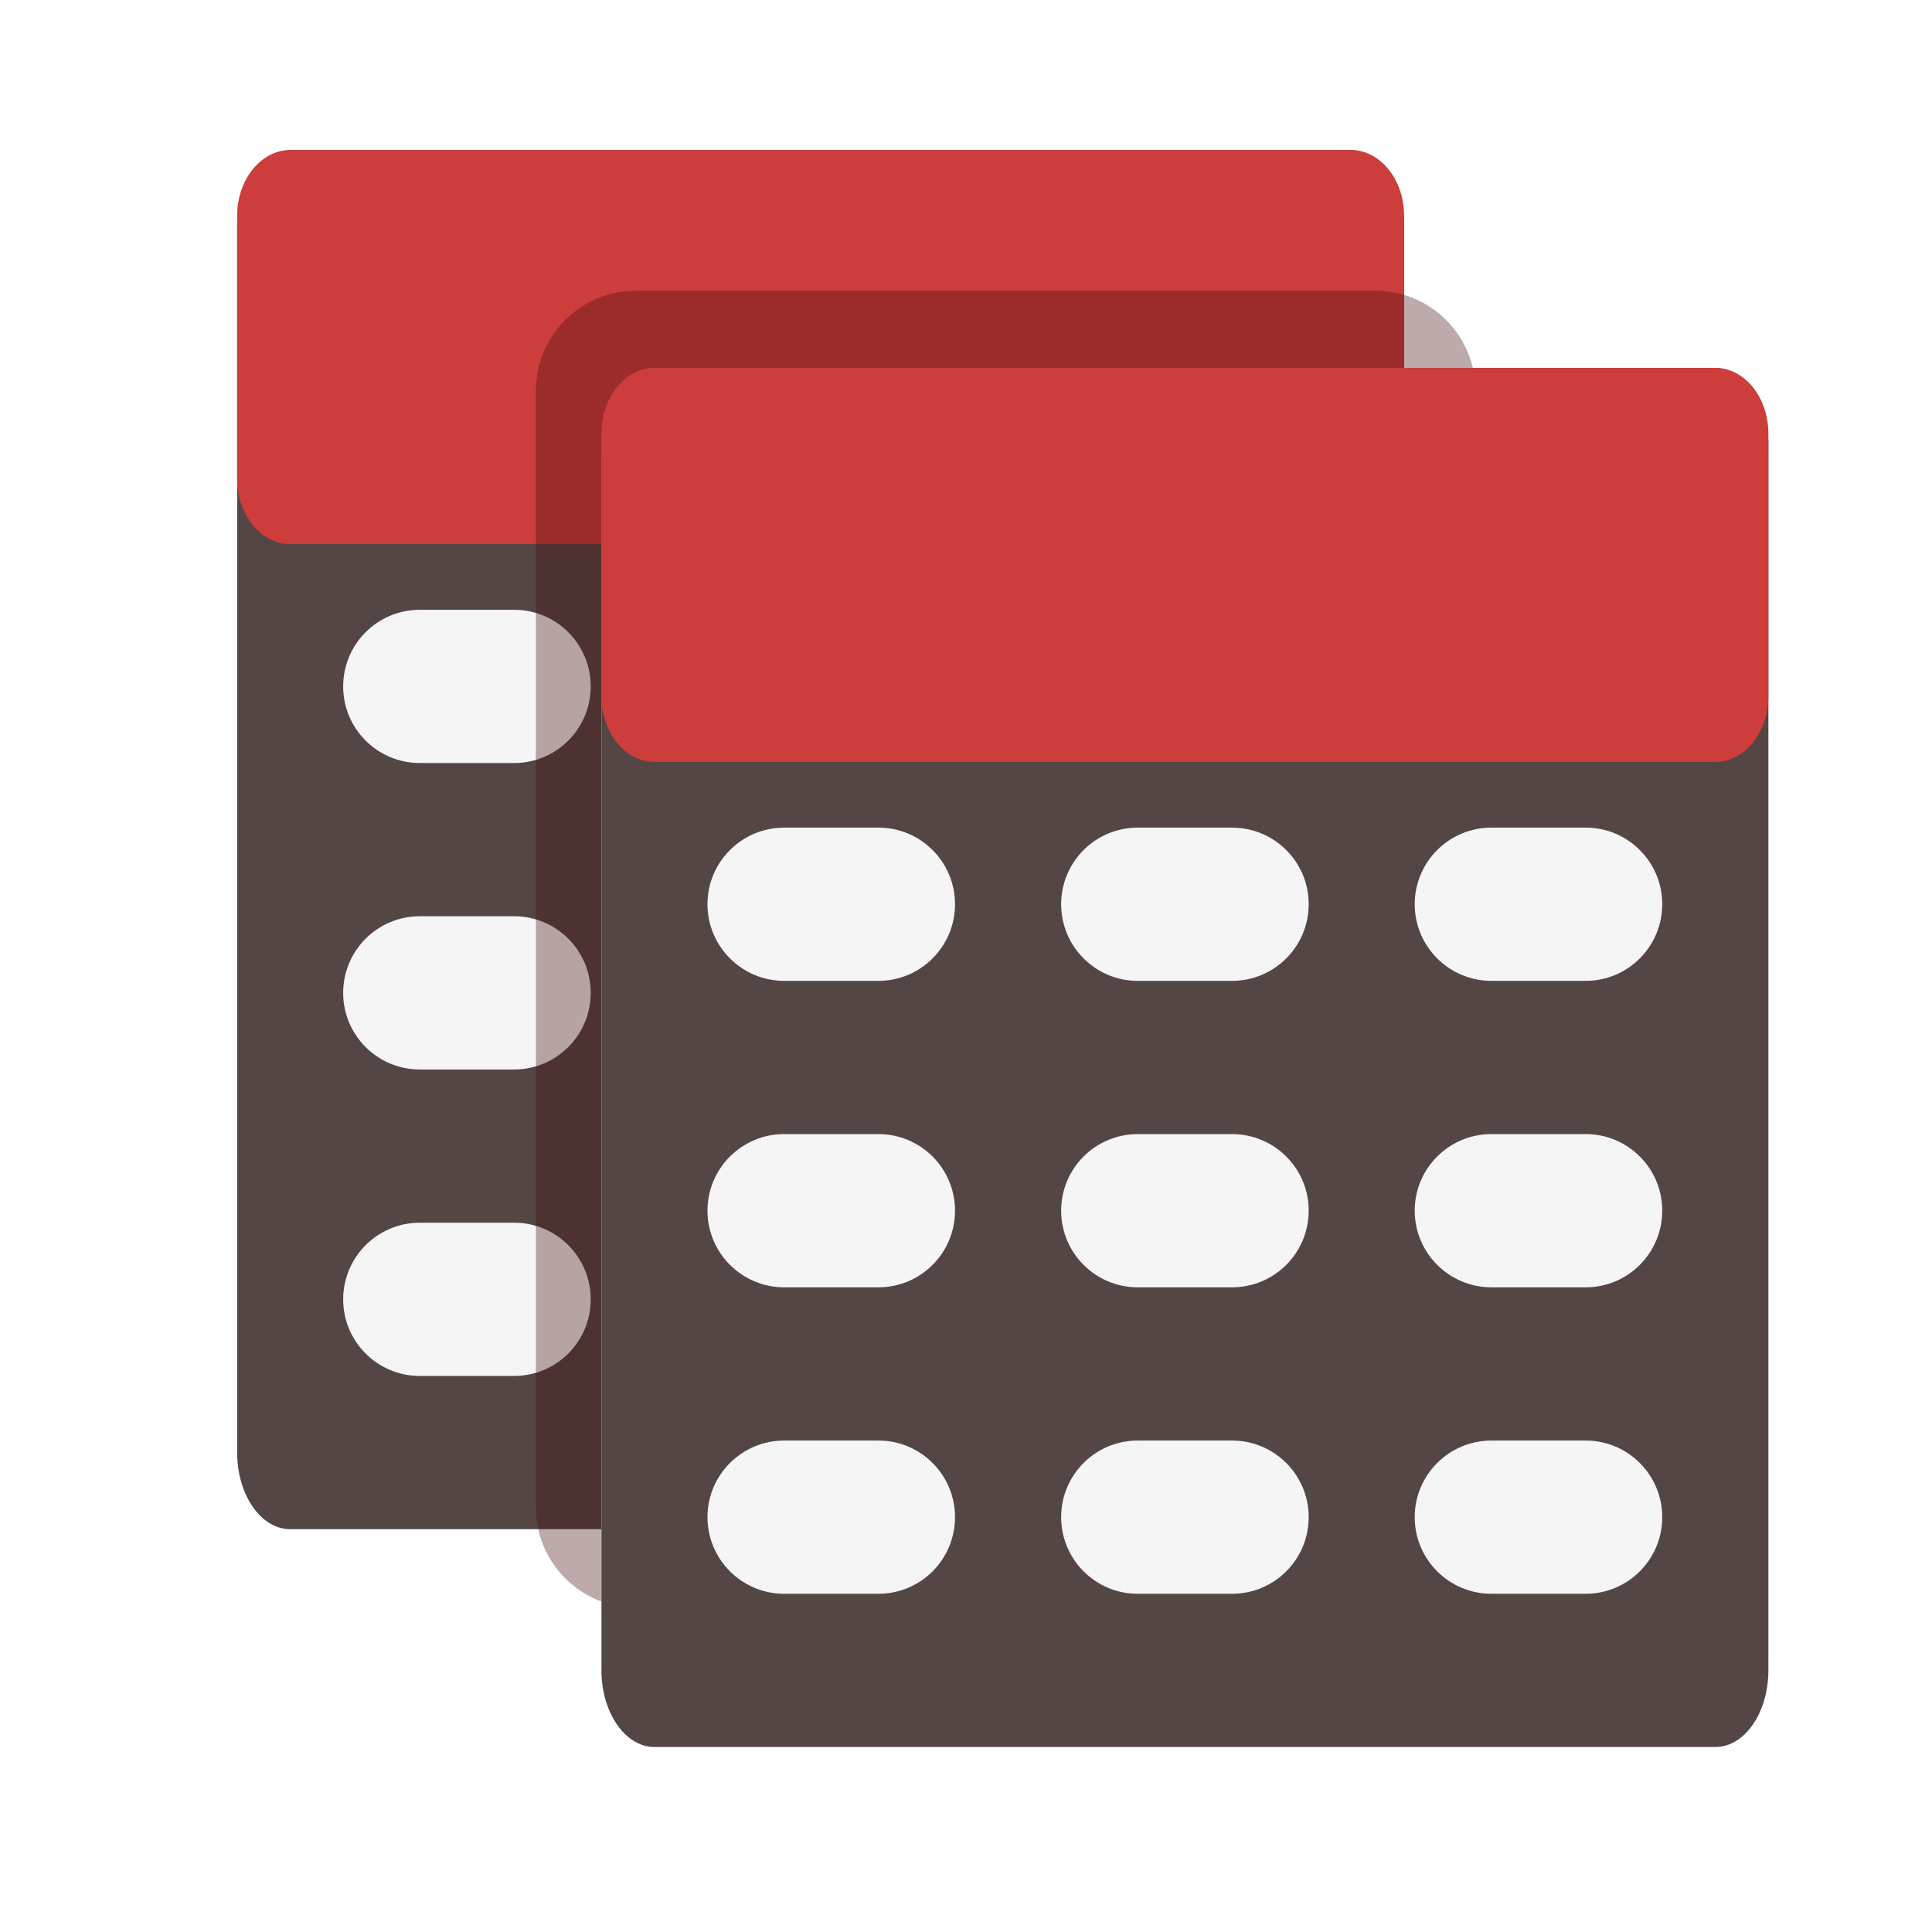 <svg width="16" height="16" viewBox="0 0 16 16" fill="none" xmlns="http://www.w3.org/2000/svg">
<path d="M1.977 2.1C1.977 1.686 2.313 1.35 2.727 1.35H10.832C11.246 1.35 11.582 1.686 11.582 2.1V11.914C11.582 12.328 11.246 12.664 10.832 12.664H2.727C2.313 12.664 1.977 12.328 1.977 11.914V2.1Z" fill="#F5F5F5"/>
<path d="M11.189 1.243H2.403C2.161 1.243 1.964 1.527 1.964 1.878V4.416V6.954V9.492V12.03C1.964 12.38 2.161 12.664 2.403 12.664H5.332H8.26H11.189C11.431 12.664 11.628 12.38 11.628 12.03V9.492V6.954V4.416V1.878C11.628 1.527 11.431 1.243 11.189 1.243ZM4.892 10.761C4.892 11.111 4.608 11.395 4.258 11.395H3.477C3.126 11.395 2.842 11.111 2.842 10.761V10.761C2.842 10.41 3.126 10.126 3.477 10.126H4.258C4.608 10.126 4.892 10.41 4.892 10.761V10.761ZM4.892 8.223C4.892 8.573 4.608 8.857 4.258 8.857H3.477C3.126 8.857 2.842 8.573 2.842 8.223V8.223C2.842 7.872 3.126 7.588 3.477 7.588H4.258C4.608 7.588 4.892 7.872 4.892 8.223V8.223ZM4.892 5.685C4.892 6.035 4.608 6.319 4.258 6.319H3.477C3.126 6.319 2.842 6.035 2.842 5.685V5.685C2.842 5.334 3.126 5.05 3.477 5.05H4.258C4.608 5.05 4.892 5.334 4.892 5.685V5.685ZM7.821 10.761C7.821 11.111 7.537 11.395 7.186 11.395H6.405C6.055 11.395 5.771 11.111 5.771 10.761V10.761C5.771 10.41 6.055 10.126 6.405 10.126H7.186C7.537 10.126 7.821 10.41 7.821 10.761V10.761ZM7.821 8.223C7.821 8.573 7.537 8.857 7.186 8.857H6.405C6.055 8.857 5.771 8.573 5.771 8.223V8.223C5.771 7.872 6.055 7.588 6.405 7.588H7.186C7.537 7.588 7.821 7.872 7.821 8.223V8.223ZM7.821 5.685C7.821 6.035 7.537 6.319 7.186 6.319H6.405C6.055 6.319 5.771 6.035 5.771 5.685V5.685C5.771 5.334 6.055 5.05 6.405 5.05H7.186C7.537 5.05 7.821 5.334 7.821 5.685V5.685ZM10.749 10.761C10.749 11.111 10.465 11.395 10.115 11.395H9.334C8.983 11.395 8.699 11.111 8.699 10.761V10.761C8.699 10.41 8.983 10.126 9.334 10.126H10.115C10.465 10.126 10.749 10.41 10.749 10.761V10.761ZM10.749 8.223C10.749 8.573 10.465 8.857 10.115 8.857H9.334C8.983 8.857 8.699 8.573 8.699 8.223V8.223C8.699 7.872 8.983 7.588 9.334 7.588H10.115C10.465 7.588 10.749 7.872 10.749 8.223V8.223ZM10.749 5.685C10.749 6.035 10.465 6.319 10.115 6.319H9.334C8.983 6.319 8.699 6.035 8.699 5.685V5.685C8.699 5.334 8.983 5.05 9.334 5.05H10.115C10.465 5.05 10.749 5.334 10.749 5.685V5.685Z" fill="#554646"/>
<path d="M11.189 1.243H2.403C2.161 1.243 1.964 1.487 1.964 1.787V3.962C1.964 4.263 2.161 4.506 2.403 4.506H2.842H4.892H5.771H7.821H8.699H10.749H11.189C11.431 4.506 11.628 4.263 11.628 3.962V1.787C11.628 1.487 11.431 1.243 11.189 1.243Z" fill="#CD3D3C"/>
<g filter="url(#filter0_f_312_2059)">
<path d="M4.438 3.237C4.438 2.779 4.809 2.407 5.268 2.407H11.389C11.848 2.407 12.219 2.779 12.219 3.237V12.484C12.219 12.943 11.848 13.314 11.389 13.314H5.268C4.809 13.314 4.438 12.943 4.438 12.484V3.237Z" fill="#440D0D" fill-opacity="0.35"/>
</g>
<path d="M4.981 3.82C4.981 3.403 5.319 3.065 5.736 3.065H13.89C14.307 3.065 14.645 3.403 14.645 3.82V13.694C14.645 14.111 14.307 14.449 13.89 14.449H5.736C5.319 14.449 4.981 14.111 4.981 13.694V3.82Z" fill="#F5F5F5"/>
<path d="M14.206 3.047H5.42C5.178 3.047 4.981 3.331 4.981 3.681V6.219V8.757V11.295V13.833C4.981 14.184 5.178 14.468 5.42 14.468H8.349H11.277H14.206C14.448 14.468 14.645 14.184 14.645 13.833V11.295V8.757V6.219V3.681C14.645 3.331 14.448 3.047 14.206 3.047ZM7.909 12.564C7.909 12.915 7.625 13.199 7.275 13.199H6.494C6.144 13.199 5.859 12.915 5.859 12.564V12.564C5.859 12.214 6.144 11.93 6.494 11.93H7.275C7.625 11.93 7.909 12.214 7.909 12.564V12.564ZM7.909 10.026C7.909 10.377 7.625 10.661 7.275 10.661H6.494C6.144 10.661 5.859 10.377 5.859 10.026V10.026C5.859 9.676 6.144 9.392 6.494 9.392H7.275C7.625 9.392 7.909 9.676 7.909 10.026V10.026ZM7.909 7.488C7.909 7.839 7.625 8.123 7.275 8.123H6.494C6.144 8.123 5.859 7.839 5.859 7.488V7.488C5.859 7.138 6.144 6.854 6.494 6.854H7.275C7.625 6.854 7.909 7.138 7.909 7.488V7.488ZM10.838 12.564C10.838 12.915 10.554 13.199 10.203 13.199H9.422C9.072 13.199 8.788 12.915 8.788 12.564V12.564C8.788 12.214 9.072 11.93 9.422 11.93H10.203C10.554 11.93 10.838 12.214 10.838 12.564V12.564ZM10.838 10.026C10.838 10.377 10.554 10.661 10.203 10.661H9.422C9.072 10.661 8.788 10.377 8.788 10.026V10.026C8.788 9.676 9.072 9.392 9.422 9.392H10.203C10.554 9.392 10.838 9.676 10.838 10.026V10.026ZM10.838 7.488C10.838 7.839 10.554 8.123 10.203 8.123H9.422C9.072 8.123 8.788 7.839 8.788 7.488V7.488C8.788 7.138 9.072 6.854 9.422 6.854H10.203C10.554 6.854 10.838 7.138 10.838 7.488V7.488ZM13.766 12.564C13.766 12.915 13.482 13.199 13.132 13.199H12.351C12.001 13.199 11.716 12.915 11.716 12.564V12.564C11.716 12.214 12.001 11.93 12.351 11.93H13.132C13.482 11.93 13.766 12.214 13.766 12.564V12.564ZM13.766 10.026C13.766 10.377 13.482 10.661 13.132 10.661H12.351C12.001 10.661 11.716 10.377 11.716 10.026V10.026C11.716 9.676 12.001 9.392 12.351 9.392H13.132C13.482 9.392 13.766 9.676 13.766 10.026V10.026ZM13.766 7.488C13.766 7.839 13.482 8.123 13.132 8.123H12.351C12.001 8.123 11.716 7.839 11.716 7.488V7.488C11.716 7.138 12.001 6.854 12.351 6.854H13.132C13.482 6.854 13.766 7.138 13.766 7.488V7.488Z" fill="#554646"/>
<path d="M14.206 3.047H5.42C5.178 3.047 4.981 3.29 4.981 3.591V5.766C4.981 6.066 5.178 6.31 5.42 6.31H5.86H7.909H8.788H10.838H11.716H13.766H14.206C14.448 6.31 14.645 6.066 14.645 5.766V3.591C14.645 3.29 14.448 3.047 14.206 3.047Z" fill="#CD3D3C"/>
<defs>
<filter id="filter0_f_312_2059" x="3.608" y="1.577" width="9.441" height="12.567" filterUnits="userSpaceOnUse" color-interpolation-filters="sRGB">
<feFlood flood-opacity="0" result="BackgroundImageFix"/>
<feBlend mode="normal" in="SourceGraphic" in2="BackgroundImageFix" result="shape"/>
<feGaussianBlur stdDeviation="0.415" result="effect1_foregroundBlur_312_2059"/>
</filter>
</defs>
</svg>
